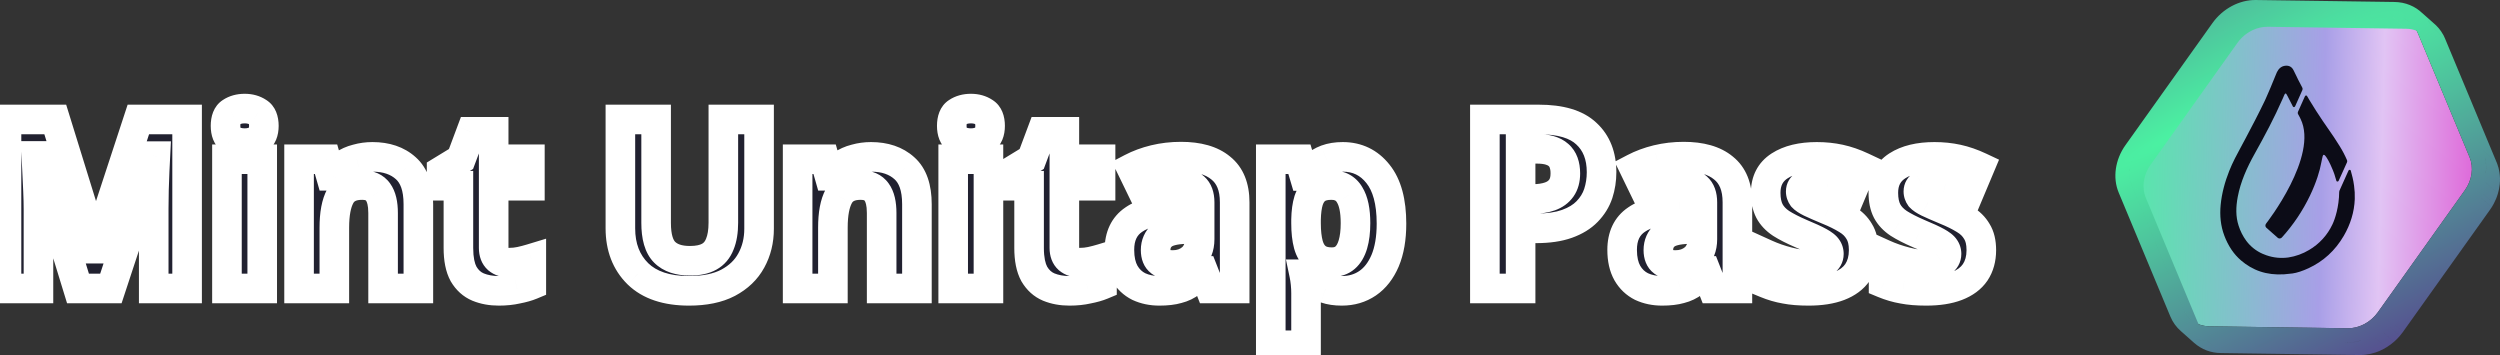 <svg width="338" height="48" viewBox="0 0 338 48" fill="none" xmlns="http://www.w3.org/2000/svg">
  <rect x="0" y="0" width="338" height="48" fill="#333333" stroke="none"/>
  <path d="M10.544 39L5.04 21.08H4.912C4.933 21.507 4.965 22.147 5.008 23C5.051 23.853 5.093 24.771 5.136 25.752C5.179 26.712 5.2 27.587 5.2 28.376V39H0.88V16.152H7.472L12.88 33.624H12.976L18.704 16.152H25.296V39H20.784V28.184C20.784 27.459 20.795 26.627 20.816 25.688C20.859 24.749 20.891 23.864 20.912 23.032C20.955 22.179 20.987 21.539 21.008 21.112H20.88L14.992 39H10.544ZM35.452 21.528V39H30.683V21.528H35.452ZM33.084 14.68C33.788 14.68 34.395 14.851 34.907 15.192C35.419 15.512 35.675 16.12 35.675 17.016C35.675 17.891 35.419 18.499 34.907 18.84C34.395 19.181 33.788 19.352 33.084 19.352C32.358 19.352 31.739 19.181 31.227 18.84C30.737 18.499 30.491 17.891 30.491 17.016C30.491 16.12 30.737 15.512 31.227 15.192C31.739 14.851 32.358 14.68 33.084 14.68ZM50.353 21.208C52.231 21.208 53.735 21.72 54.865 22.744C55.996 23.747 56.562 25.368 56.562 27.608V39H51.794V28.792C51.794 27.533 51.569 26.595 51.121 25.976C50.673 25.336 49.959 25.016 48.977 25.016C47.527 25.016 46.535 25.517 46.002 26.52C45.468 27.501 45.202 28.92 45.202 30.776V39H40.434V21.528H44.081L44.721 23.768H44.977C45.361 23.171 45.831 22.691 46.386 22.328C46.94 21.944 47.559 21.667 48.242 21.496C48.924 21.304 49.628 21.208 50.353 21.208ZM68.825 35.512C69.358 35.512 69.87 35.459 70.361 35.352C70.851 35.245 71.342 35.117 71.833 34.968V38.52C71.321 38.733 70.681 38.915 69.913 39.064C69.166 39.235 68.345 39.32 67.449 39.32C66.403 39.32 65.465 39.149 64.633 38.808C63.822 38.467 63.171 37.88 62.681 37.048C62.211 36.195 61.977 35.021 61.977 33.528V25.112H59.705V23.096L62.329 21.496L63.705 17.816H66.745V21.528H71.641V25.112H66.745V33.528C66.745 34.189 66.937 34.691 67.321 35.032C67.705 35.352 68.206 35.512 68.825 35.512ZM102.628 30.936C102.628 32.515 102.276 33.944 101.572 35.224C100.89 36.483 99.844 37.485 98.436 38.232C97.05 38.957 95.29 39.32 93.156 39.32C90.127 39.32 87.823 38.552 86.244 37.016C84.666 35.459 83.876 33.411 83.876 30.872V16.152H88.708V30.136C88.708 32.013 89.092 33.336 89.86 34.104C90.628 34.872 91.77 35.256 93.284 35.256C94.351 35.256 95.215 35.075 95.876 34.712C96.538 34.349 97.018 33.784 97.316 33.016C97.636 32.248 97.796 31.277 97.796 30.104V16.152H102.628V30.936ZM117.76 21.208C119.637 21.208 121.141 21.72 122.272 22.744C123.402 23.747 123.968 25.368 123.968 27.608V39H119.2V28.792C119.2 27.533 118.976 26.595 118.528 25.976C118.08 25.336 117.365 25.016 116.384 25.016C114.933 25.016 113.941 25.517 113.408 26.52C112.874 27.501 112.608 28.92 112.608 30.776V39H107.84V21.528H111.488L112.128 23.768H112.384C112.768 23.171 113.237 22.691 113.792 22.328C114.346 21.944 114.965 21.667 115.648 21.496C116.33 21.304 117.034 21.208 117.76 21.208ZM133.639 21.528V39H128.871V21.528H133.639ZM131.271 14.68C131.975 14.68 132.583 14.851 133.095 15.192C133.607 15.512 133.863 16.12 133.863 17.016C133.863 17.891 133.607 18.499 133.095 18.84C132.583 19.181 131.975 19.352 131.271 19.352C130.546 19.352 129.927 19.181 129.415 18.84C128.924 18.499 128.679 17.891 128.679 17.016C128.679 16.12 128.924 15.512 129.415 15.192C129.927 14.851 130.546 14.68 131.271 14.68ZM145.981 35.512C146.514 35.512 147.026 35.459 147.517 35.352C148.008 35.245 148.498 35.117 148.989 34.968V38.52C148.477 38.733 147.837 38.915 147.069 39.064C146.322 39.235 145.501 39.32 144.605 39.32C143.56 39.32 142.621 39.149 141.789 38.808C140.978 38.467 140.328 37.88 139.837 37.048C139.368 36.195 139.133 35.021 139.133 33.528V25.112H136.861V23.096L139.485 21.496L140.861 17.816H143.901V21.528H148.797V25.112H143.901V33.528C143.901 34.189 144.093 34.691 144.477 35.032C144.861 35.352 145.362 35.512 145.981 35.512ZM159.664 21.176C162.011 21.176 163.803 21.688 165.04 22.712C166.299 23.715 166.928 25.261 166.928 27.352V39H163.6L162.672 36.632H162.544C162.053 37.251 161.541 37.763 161.008 38.168C160.496 38.573 159.899 38.861 159.216 39.032C158.555 39.224 157.733 39.32 156.752 39.32C155.728 39.32 154.8 39.128 153.968 38.744C153.157 38.339 152.517 37.731 152.048 36.92C151.579 36.088 151.344 35.043 151.344 33.784C151.344 31.928 151.995 30.563 153.296 29.688C154.597 28.792 156.549 28.301 159.152 28.216L162.192 28.12V27.352C162.192 26.435 161.947 25.763 161.456 25.336C160.987 24.909 160.325 24.696 159.472 24.696C158.619 24.696 157.787 24.824 156.976 25.08C156.165 25.315 155.355 25.613 154.544 25.976L152.976 22.744C153.915 22.253 154.949 21.869 156.08 21.592C157.232 21.315 158.427 21.176 159.664 21.176ZM160.336 30.968C158.8 31.011 157.733 31.288 157.136 31.8C156.539 32.312 156.24 32.984 156.24 33.816C156.24 34.541 156.453 35.064 156.88 35.384C157.307 35.683 157.861 35.832 158.544 35.832C159.568 35.832 160.432 35.533 161.136 34.936C161.84 34.317 162.192 33.453 162.192 32.344V30.904L160.336 30.968ZM181.537 21.208C183.499 21.208 185.089 21.976 186.305 23.512C187.521 25.027 188.128 27.267 188.128 30.232C188.128 32.216 187.841 33.891 187.265 35.256C186.689 36.6 185.899 37.613 184.897 38.296C183.894 38.979 182.731 39.32 181.409 39.32C180.577 39.32 179.851 39.213 179.233 39C178.635 38.787 178.123 38.509 177.697 38.168C177.27 37.827 176.897 37.464 176.577 37.08H176.321C176.406 37.485 176.47 37.912 176.513 38.36C176.555 38.787 176.577 39.213 176.577 39.64V46.68H171.809V21.528H175.681L176.353 23.8H176.577C176.897 23.331 177.281 22.904 177.729 22.52C178.177 22.115 178.71 21.795 179.329 21.56C179.969 21.325 180.705 21.208 181.537 21.208ZM180.001 25.016C179.169 25.016 178.507 25.187 178.017 25.528C177.526 25.869 177.163 26.392 176.929 27.096C176.715 27.779 176.598 28.643 176.577 29.688V30.2C176.577 31.331 176.683 32.291 176.897 33.08C177.11 33.848 177.473 34.435 177.985 34.84C178.497 35.245 179.19 35.448 180.065 35.448C180.79 35.448 181.387 35.245 181.857 34.84C182.326 34.435 182.678 33.837 182.913 33.048C183.147 32.259 183.265 31.299 183.265 30.168C183.265 28.461 182.998 27.181 182.465 26.328C181.953 25.453 181.131 25.016 180.001 25.016ZM208.051 16.152C210.995 16.152 213.139 16.792 214.483 18.072C215.848 19.331 216.531 21.069 216.531 23.288C216.531 24.291 216.382 25.251 216.083 26.168C215.784 27.064 215.283 27.875 214.579 28.6C213.896 29.304 212.99 29.859 211.859 30.264C210.728 30.669 209.331 30.872 207.667 30.872H205.587V39H200.755V16.152H208.051ZM207.795 20.12H205.587V26.904H207.187C208.104 26.904 208.894 26.787 209.555 26.552C210.216 26.317 210.728 25.944 211.091 25.432C211.454 24.92 211.635 24.259 211.635 23.448C211.635 22.317 211.326 21.485 210.707 20.952C210.088 20.397 209.118 20.12 207.795 20.12ZM227.633 21.176C229.979 21.176 231.771 21.688 233.009 22.712C234.267 23.715 234.897 25.261 234.897 27.352V39H231.569L230.641 36.632H230.513C230.022 37.251 229.51 37.763 228.977 38.168C228.465 38.573 227.867 38.861 227.185 39.032C226.523 39.224 225.702 39.32 224.721 39.32C223.697 39.32 222.769 39.128 221.937 38.744C221.126 38.339 220.486 37.731 220.017 36.92C219.547 36.088 219.313 35.043 219.313 33.784C219.313 31.928 219.963 30.563 221.265 29.688C222.566 28.792 224.518 28.301 227.121 28.216L230.161 28.12V27.352C230.161 26.435 229.915 25.763 229.425 25.336C228.955 24.909 228.294 24.696 227.441 24.696C226.587 24.696 225.755 24.824 224.945 25.08C224.134 25.315 223.323 25.613 222.513 25.976L220.945 22.744C221.883 22.253 222.918 21.869 224.049 21.592C225.201 21.315 226.395 21.176 227.633 21.176ZM228.305 30.968C226.769 31.011 225.702 31.288 225.105 31.8C224.507 32.312 224.209 32.984 224.209 33.816C224.209 34.541 224.422 35.064 224.849 35.384C225.275 35.683 225.83 35.832 226.513 35.832C227.537 35.832 228.401 35.533 229.105 34.936C229.809 34.317 230.161 33.453 230.161 32.344V30.904L228.305 30.968ZM251.969 33.816C251.969 34.989 251.692 35.992 251.137 36.824C250.583 37.635 249.751 38.253 248.641 38.68C247.532 39.107 246.156 39.32 244.513 39.32C243.297 39.32 242.252 39.235 241.377 39.064C240.503 38.915 239.628 38.659 238.753 38.296V34.36C239.692 34.787 240.705 35.139 241.793 35.416C242.881 35.693 243.841 35.832 244.673 35.832C245.612 35.832 246.273 35.693 246.657 35.416C247.063 35.139 247.265 34.776 247.265 34.328C247.265 34.029 247.18 33.763 247.009 33.528C246.86 33.293 246.519 33.027 245.985 32.728C245.452 32.429 244.62 32.045 243.489 31.576C242.401 31.107 241.505 30.648 240.801 30.2C240.097 29.731 239.575 29.176 239.233 28.536C238.892 27.875 238.721 27.053 238.721 26.072C238.721 24.451 239.351 23.235 240.609 22.424C241.868 21.613 243.543 21.208 245.633 21.208C246.721 21.208 247.756 21.315 248.737 21.528C249.719 21.741 250.732 22.093 251.777 22.584L250.337 26.008C249.761 25.752 249.207 25.528 248.673 25.336C248.14 25.144 247.617 24.995 247.105 24.888C246.615 24.781 246.103 24.728 245.569 24.728C244.865 24.728 244.332 24.824 243.969 25.016C243.628 25.208 243.457 25.496 243.457 25.88C243.457 26.157 243.543 26.413 243.713 26.648C243.905 26.861 244.257 27.096 244.769 27.352C245.303 27.608 246.081 27.949 247.105 28.376C248.108 28.781 248.972 29.208 249.697 29.656C250.423 30.083 250.977 30.627 251.361 31.288C251.767 31.928 251.969 32.771 251.969 33.816ZM267.876 33.816C267.876 34.989 267.598 35.992 267.044 36.824C266.489 37.635 265.657 38.253 264.548 38.68C263.438 39.107 262.062 39.32 260.42 39.32C259.204 39.32 258.158 39.235 257.284 39.064C256.409 38.915 255.534 38.659 254.66 38.296V34.36C255.598 34.787 256.612 35.139 257.7 35.416C258.788 35.693 259.748 35.832 260.58 35.832C261.518 35.832 262.18 35.693 262.564 35.416C262.969 35.139 263.172 34.776 263.172 34.328C263.172 34.029 263.086 33.763 262.916 33.528C262.766 33.293 262.425 33.027 261.892 32.728C261.358 32.429 260.526 32.045 259.396 31.576C258.308 31.107 257.412 30.648 256.708 30.2C256.004 29.731 255.481 29.176 255.14 28.536C254.798 27.875 254.628 27.053 254.628 26.072C254.628 24.451 255.257 23.235 256.516 22.424C257.774 21.613 259.449 21.208 261.54 21.208C262.628 21.208 263.662 21.315 264.644 21.528C265.625 21.741 266.638 22.093 267.684 22.584L266.244 26.008C265.668 25.752 265.113 25.528 264.58 25.336C264.046 25.144 263.524 24.995 263.012 24.888C262.521 24.781 262.009 24.728 261.476 24.728C260.772 24.728 260.238 24.824 259.876 25.016C259.534 25.208 259.364 25.496 259.364 25.88C259.364 26.157 259.449 26.413 259.62 26.648C259.812 26.861 260.164 27.096 260.676 27.352C261.209 27.608 261.988 27.949 263.012 28.376C264.014 28.781 264.878 29.208 265.604 29.656C266.329 30.083 266.884 30.627 267.268 31.288C267.673 31.928 267.876 32.771 267.876 33.816Z" fill="#212130"/>
  <path d="M10.544 39L8.632 39.587L9.066 41H10.544V39ZM5.04 21.08L6.952 20.493L6.518 19.08H5.04V21.08ZM4.912 21.08V19.08H2.809L2.914 21.18L4.912 21.08ZM5.008 23L3.01 23.1V23.1L5.008 23ZM5.136 25.752L3.138 25.839L3.138 25.841L5.136 25.752ZM5.2 39V41H7.2V39H5.2ZM0.88 39H-1.12V41H0.88V39ZM0.88 16.152V14.152H-1.12V16.152H0.88ZM7.472 16.152L9.383 15.561L8.947 14.152H7.472V16.152ZM12.88 33.624L10.969 34.215L11.405 35.624H12.88V33.624ZM12.976 33.624V35.624H14.425L14.877 34.247L12.976 33.624ZM18.704 16.152V14.152H17.255L16.803 15.529L18.704 16.152ZM25.296 16.152H27.296V14.152H25.296V16.152ZM25.296 39V41H27.296V39H25.296ZM20.784 39H18.784V41H20.784V39ZM20.816 25.688L18.818 25.597L18.817 25.62L18.817 25.643L20.816 25.688ZM20.912 23.032L18.915 22.932L18.913 22.956L18.913 22.981L20.912 23.032ZM21.008 21.112L23.006 21.212L23.11 19.112H21.008V21.112ZM20.88 21.112V19.112H19.433L18.98 20.487L20.88 21.112ZM14.992 39V41H16.439L16.892 39.625L14.992 39ZM12.456 38.413L6.952 20.493L3.128 21.667L8.632 39.587L12.456 38.413ZM5.04 19.08H4.912V23.08H5.04V19.08ZM2.914 21.18C2.936 21.607 2.968 22.247 3.01 23.1L7.005 22.9C6.963 22.047 6.931 21.407 6.91 20.98L2.914 21.18ZM3.01 23.1C3.053 23.948 3.095 24.861 3.138 25.839L7.134 25.665C7.091 24.68 7.048 23.758 7.005 22.9L3.01 23.1ZM3.138 25.841C3.18 26.777 3.2 27.622 3.2 28.376H7.2C7.2 27.552 7.178 26.647 7.134 25.663L3.138 25.841ZM3.2 28.376V39H7.2V28.376H3.2ZM5.2 37H0.88V41H5.2V37ZM2.88 39V16.152H-1.12V39H2.88ZM0.88 18.152H7.472V14.152H0.88V18.152ZM5.561 16.743L10.969 34.215L14.791 33.033L9.383 15.561L5.561 16.743ZM12.88 35.624H12.976V31.624H12.88V35.624ZM14.877 34.247L20.605 16.775L16.803 15.529L11.075 33.001L14.877 34.247ZM18.704 18.152H25.296V14.152H18.704V18.152ZM23.296 16.152V39H27.296V16.152H23.296ZM25.296 37H20.784V41H25.296V37ZM22.784 39V28.184H18.784V39H22.784ZM22.784 28.184C22.784 27.477 22.794 26.661 22.816 25.733L18.817 25.643C18.795 26.592 18.784 27.44 18.784 28.184H22.784ZM22.814 25.779C22.857 24.829 22.89 23.93 22.911 23.083L18.913 22.981C18.892 23.798 18.86 24.67 18.818 25.597L22.814 25.779ZM22.91 23.132C22.952 22.279 22.984 21.639 23.006 21.212L19.011 21.012C18.989 21.439 18.957 22.079 18.915 22.932L22.91 23.132ZM21.008 19.112H20.88V23.112H21.008V19.112ZM18.98 20.487L13.092 38.375L16.892 39.625L22.78 21.737L18.98 20.487ZM14.992 37H10.544V41H14.992V37ZM35.452 21.528H37.452V19.528H35.452V21.528ZM35.452 39V41H37.452V39H35.452ZM30.683 39H28.683V41H30.683V39ZM30.683 21.528V19.528H28.683V21.528H30.683ZM34.907 15.192L33.798 16.856L33.823 16.872L33.847 16.888L34.907 15.192ZM34.907 18.84L33.798 17.176V17.176L34.907 18.84ZM31.227 18.84L30.085 20.482L30.102 20.493L30.118 20.504L31.227 18.84ZM31.227 15.192L32.32 16.867L32.328 16.862L32.337 16.856L31.227 15.192ZM33.452 21.528V39H37.452V21.528H33.452ZM35.452 37H30.683V41H35.452V37ZM32.684 39V21.528H28.683V39H32.684ZM30.683 23.528H35.452V19.528H30.683V23.528ZM33.084 16.68C33.451 16.68 33.66 16.764 33.798 16.856L36.017 13.528C35.131 12.937 34.124 12.68 33.084 12.68V16.68ZM33.847 16.888C33.794 16.855 33.744 16.811 33.703 16.761C33.663 16.713 33.645 16.675 33.64 16.664C33.636 16.655 33.646 16.674 33.656 16.734C33.666 16.794 33.675 16.886 33.675 17.016H37.675C37.675 15.79 37.315 14.338 35.968 13.496L33.847 16.888ZM33.675 17.016C33.675 17.139 33.666 17.225 33.657 17.282C33.647 17.338 33.638 17.358 33.64 17.352C33.643 17.344 33.657 17.315 33.689 17.276C33.721 17.236 33.759 17.202 33.798 17.176L36.017 20.504C37.298 19.65 37.675 18.255 37.675 17.016H33.675ZM33.798 17.176C33.66 17.268 33.451 17.352 33.084 17.352V21.352C34.124 21.352 35.131 21.095 36.017 20.504L33.798 17.176ZM33.084 17.352C32.681 17.352 32.465 17.261 32.337 17.176L30.118 20.504C31.014 21.101 32.035 21.352 33.084 21.352V17.352ZM32.37 17.198C32.414 17.229 32.455 17.268 32.486 17.309C32.517 17.348 32.529 17.376 32.53 17.38C32.531 17.381 32.521 17.357 32.511 17.296C32.501 17.234 32.492 17.143 32.492 17.016H28.491C28.491 18.224 28.838 19.614 30.085 20.482L32.37 17.198ZM32.492 17.016C32.492 16.882 32.501 16.785 32.511 16.72C32.522 16.655 32.532 16.631 32.53 16.636C32.527 16.643 32.512 16.68 32.472 16.729C32.432 16.78 32.38 16.828 32.32 16.867L30.135 13.517C28.822 14.373 28.491 15.822 28.491 17.016H32.492ZM32.337 16.856C32.465 16.771 32.681 16.68 33.084 16.68V12.68C32.035 12.68 31.014 12.931 30.118 13.528L32.337 16.856ZM54.865 22.744L53.523 24.226L53.531 24.233L53.538 24.24L54.865 22.744ZM56.562 39V41H58.562V39H56.562ZM51.794 39H49.794V41H51.794V39ZM51.121 25.976L49.483 27.123L49.492 27.136L49.502 27.149L51.121 25.976ZM46.002 26.52L47.759 27.475L47.763 27.467L47.767 27.459L46.002 26.52ZM45.202 39V41H47.202V39H45.202ZM40.434 39H38.434V41H40.434V39ZM40.434 21.528V19.528H38.434V21.528H40.434ZM44.081 21.528L46.005 20.979L45.59 19.528H44.081V21.528ZM44.721 23.768L42.798 24.317L43.213 25.768H44.721V23.768ZM44.977 23.768V25.768H46.069L46.66 24.849L44.977 23.768ZM46.386 22.328L47.48 24.002L47.502 23.988L47.524 23.972L46.386 22.328ZM48.242 21.496L48.727 23.436L48.755 23.429L48.783 23.421L48.242 21.496ZM50.353 23.208C51.854 23.208 52.84 23.608 53.523 24.226L56.208 21.262C54.63 19.832 52.607 19.208 50.353 19.208V23.208ZM53.538 24.24C54.069 24.711 54.562 25.661 54.562 27.608H58.562C58.562 25.075 57.923 22.782 56.193 21.248L53.538 24.24ZM54.562 27.608V39H58.562V27.608H54.562ZM56.562 37H51.794V41H56.562V37ZM53.794 39V28.792H49.794V39H53.794ZM53.794 28.792C53.794 27.361 53.55 25.92 52.741 24.803L49.502 27.149C49.589 27.269 49.794 27.706 49.794 28.792H53.794ZM52.76 24.829C51.842 23.517 50.424 23.016 48.977 23.016V27.016C49.256 27.016 49.388 27.062 49.432 27.081C49.46 27.094 49.467 27.1 49.483 27.123L52.76 24.829ZM48.977 23.016C47.028 23.016 45.216 23.737 44.236 25.581L47.767 27.459C47.853 27.298 48.026 27.016 48.977 27.016V23.016ZM44.244 25.565C43.479 26.973 43.202 28.782 43.202 30.776H47.202C47.202 29.058 47.457 28.03 47.759 27.475L44.244 25.565ZM43.202 30.776V39H47.202V30.776H43.202ZM45.202 37H40.434V41H45.202V37ZM42.434 39V21.528H38.434V39H42.434ZM40.434 23.528H44.081V19.528H40.434V23.528ZM42.158 22.077L42.798 24.317L46.645 23.219L46.005 20.979L42.158 22.077ZM44.721 25.768H44.977V21.768H44.721V25.768ZM46.66 24.849C46.903 24.472 47.177 24.2 47.48 24.002L45.291 20.654C44.484 21.181 43.82 21.87 43.295 22.686L46.66 24.849ZM47.524 23.972C47.872 23.731 48.267 23.551 48.727 23.436L47.756 19.556C46.85 19.782 46.008 20.157 45.247 20.684L47.524 23.972ZM48.783 23.421C49.285 23.28 49.807 23.208 50.353 23.208V19.208C49.449 19.208 48.563 19.328 47.7 19.571L48.783 23.421ZM70.361 35.352L69.936 33.398L70.361 35.352ZM71.833 34.968H73.833V32.269L71.25 33.055L71.833 34.968ZM71.833 38.52L72.602 40.366L73.833 39.853V38.52H71.833ZM69.913 39.064L69.531 37.101L69.499 37.107L69.467 37.114L69.913 39.064ZM64.633 38.808L63.857 40.651L63.865 40.655L63.874 40.658L64.633 38.808ZM62.681 37.048L60.928 38.012L60.943 38.038L60.958 38.064L62.681 37.048ZM61.977 25.112H63.977V23.112H61.977V25.112ZM59.705 25.112H57.705V27.112H59.705V25.112ZM59.705 23.096L58.663 21.388L57.705 21.973V23.096H59.705ZM62.329 21.496L63.37 23.204L63.96 22.844L64.202 22.197L62.329 21.496ZM63.705 17.816V15.816H62.317L61.831 17.116L63.705 17.816ZM66.745 17.816H68.745V15.816H66.745V17.816ZM66.745 21.528H64.745V23.528H66.745V21.528ZM71.641 21.528H73.641V19.528H71.641V21.528ZM71.641 25.112V27.112H73.641V25.112H71.641ZM66.745 25.112V23.112H64.745V25.112H66.745ZM67.321 35.032L65.992 36.527L66.016 36.548L66.04 36.568L67.321 35.032ZM68.825 37.512C69.492 37.512 70.147 37.445 70.786 37.306L69.936 33.398C69.593 33.472 69.224 33.512 68.825 33.512V37.512ZM70.786 37.306C71.33 37.188 71.874 37.046 72.415 36.881L71.25 33.055C70.811 33.188 70.372 33.303 69.936 33.398L70.786 37.306ZM69.833 34.968V38.52H73.833V34.968H69.833ZM71.064 36.674C70.716 36.819 70.216 36.968 69.531 37.101L70.294 41.027C71.146 40.862 71.926 40.648 72.602 40.366L71.064 36.674ZM69.467 37.114C68.889 37.246 68.219 37.32 67.449 37.32V41.32C68.47 41.32 69.443 41.223 70.358 41.014L69.467 37.114ZM67.449 37.32C66.622 37.32 65.947 37.185 65.392 36.958L63.874 40.658C64.982 41.113 66.185 41.32 67.449 41.32V37.32ZM65.409 36.965C65.034 36.807 64.698 36.532 64.403 36.032L60.958 38.064C61.645 39.228 62.611 40.127 63.857 40.651L65.409 36.965ZM64.433 36.084C64.19 35.643 63.977 34.849 63.977 33.528H59.977C59.977 35.194 60.233 36.747 60.928 38.012L64.433 36.084ZM63.977 33.528V25.112H59.977V33.528H63.977ZM61.977 23.112H59.705V27.112H61.977V23.112ZM61.705 25.112V23.096H57.705V25.112H61.705ZM60.746 24.804L63.37 23.204L61.288 19.788L58.663 21.388L60.746 24.804ZM64.202 22.197L65.578 18.517L61.831 17.116L60.455 20.796L64.202 22.197ZM63.705 19.816H66.745V15.816H63.705V19.816ZM64.745 17.816V21.528H68.745V17.816H64.745ZM66.745 23.528H71.641V19.528H66.745V23.528ZM69.641 21.528V25.112H73.641V21.528H69.641ZM71.641 23.112H66.745V27.112H71.641V23.112ZM64.745 25.112V33.528H68.745V25.112H64.745ZM64.745 33.528C64.745 34.586 65.066 35.703 65.992 36.527L68.65 33.537C68.675 33.56 68.699 33.587 68.72 33.617C68.74 33.647 68.751 33.672 68.757 33.685C68.766 33.709 68.745 33.669 68.745 33.528H64.745ZM66.04 36.568C66.863 37.254 67.853 37.512 68.825 37.512V33.512C68.686 33.512 68.616 33.494 68.593 33.487C68.575 33.481 68.585 33.482 68.601 33.496L66.04 36.568ZM101.572 35.224L99.82 34.26L99.814 34.27L101.572 35.224ZM98.436 38.232L99.363 40.004L99.373 39.999L98.436 38.232ZM86.244 37.016L84.84 38.44L84.85 38.45L86.244 37.016ZM83.876 16.152V14.152H81.876V16.152H83.876ZM88.708 16.152H90.708V14.152H88.708V16.152ZM89.86 34.104L88.446 35.518L89.86 34.104ZM95.876 34.712L94.915 32.958L94.915 32.958L95.876 34.712ZM97.316 33.016L95.47 32.247L95.461 32.269L95.452 32.291L97.316 33.016ZM97.796 16.152V14.152H95.796V16.152H97.796ZM102.628 16.152H104.628V14.152H102.628V16.152ZM100.628 30.936C100.628 32.206 100.348 33.299 99.82 34.26L103.325 36.188C104.204 34.589 104.628 32.824 104.628 30.936H100.628ZM99.814 34.27C99.34 35.145 98.6 35.881 97.499 36.465L99.373 39.999C101.088 39.09 102.439 37.821 103.33 36.178L99.814 34.27ZM97.509 36.46C96.493 36.991 95.078 37.32 93.156 37.32V41.32C95.501 41.32 97.606 40.923 99.363 40.004L97.509 36.46ZM93.156 37.32C90.449 37.32 88.722 36.637 87.639 35.583L84.85 38.45C86.923 40.467 89.805 41.32 93.156 41.32V37.32ZM87.649 35.592C86.507 34.466 85.876 32.96 85.876 30.872H81.876C81.876 33.861 82.824 36.451 84.84 38.44L87.649 35.592ZM85.876 30.872V16.152H81.876V30.872H85.876ZM83.876 18.152H88.708V14.152H83.876V18.152ZM86.708 16.152V30.136H90.708V16.152H86.708ZM86.708 30.136C86.708 32.184 87.109 34.181 88.446 35.518L91.275 32.69C91.076 32.491 90.708 31.842 90.708 30.136H86.708ZM88.446 35.518C89.717 36.789 91.452 37.256 93.284 37.256V33.256C92.087 33.256 91.54 32.955 91.275 32.69L88.446 35.518ZM93.284 37.256C94.556 37.256 95.785 37.043 96.838 36.466L94.915 32.958C94.645 33.106 94.146 33.256 93.284 33.256V37.256ZM96.838 36.466C97.951 35.855 98.728 34.904 99.18 33.741L95.452 32.291C95.307 32.664 95.124 32.843 94.915 32.958L96.838 36.466ZM99.162 33.785C99.617 32.695 99.796 31.441 99.796 30.104H95.796C95.796 31.114 95.656 31.801 95.47 32.247L99.162 33.785ZM99.796 30.104V16.152H95.796V30.104H99.796ZM97.796 18.152H102.628V14.152H97.796V18.152ZM100.628 16.152V30.936H104.628V16.152H100.628ZM122.272 22.744L120.929 24.226L120.937 24.233L120.945 24.24L122.272 22.744ZM123.968 39V41H125.968V39H123.968ZM119.2 39H117.2V41H119.2V39ZM118.528 25.976L116.889 27.123L116.898 27.136L116.908 27.149L118.528 25.976ZM113.408 26.52L115.165 27.475L115.169 27.467L115.173 27.459L113.408 26.52ZM112.608 39V41H114.608V39H112.608ZM107.84 39H105.84V41H107.84V39ZM107.84 21.528V19.528H105.84V21.528H107.84ZM111.488 21.528L113.411 20.979L112.996 19.528H111.488V21.528ZM112.128 23.768L110.205 24.317L110.619 25.768H112.128V23.768ZM112.384 23.768V25.768H113.476L114.066 24.849L112.384 23.768ZM113.792 22.328L114.886 24.002L114.908 23.988L114.93 23.972L113.792 22.328ZM115.648 21.496L116.133 23.436L116.161 23.429L116.189 23.421L115.648 21.496ZM117.76 23.208C119.261 23.208 120.246 23.608 120.929 24.226L123.614 21.262C122.036 19.832 120.014 19.208 117.76 19.208V23.208ZM120.945 24.24C121.475 24.711 121.968 25.661 121.968 27.608H125.968C125.968 25.075 125.329 22.782 123.599 21.248L120.945 24.24ZM121.968 27.608V39H125.968V27.608H121.968ZM123.968 37H119.2V41H123.968V37ZM121.2 39V28.792H117.2V39H121.2ZM121.2 28.792C121.2 27.361 120.957 25.92 120.148 24.803L116.908 27.149C116.995 27.269 117.2 27.706 117.2 28.792H121.2ZM120.166 24.829C119.248 23.517 117.83 23.016 116.384 23.016V27.016C116.662 27.016 116.795 27.062 116.838 27.081C116.867 27.094 116.873 27.1 116.889 27.123L120.166 24.829ZM116.384 23.016C114.434 23.016 112.623 23.737 111.642 25.581L115.173 27.459C115.259 27.298 115.432 27.016 116.384 27.016V23.016ZM111.65 25.565C110.885 26.973 110.608 28.782 110.608 30.776H114.608C114.608 29.058 114.864 28.03 115.165 27.475L111.65 25.565ZM110.608 30.776V39H114.608V30.776H110.608ZM112.608 37H107.84V41H112.608V37ZM109.84 39V21.528H105.84V39H109.84ZM107.84 23.528H111.488V19.528H107.84V23.528ZM109.565 22.077L110.205 24.317L114.051 23.219L113.411 20.979L109.565 22.077ZM112.128 25.768H112.384V21.768H112.128V25.768ZM114.066 24.849C114.309 24.472 114.584 24.2 114.886 24.002L112.697 20.654C111.891 21.181 111.226 21.87 110.701 22.686L114.066 24.849ZM114.93 23.972C115.278 23.731 115.674 23.551 116.133 23.436L115.163 19.556C114.256 19.782 113.415 20.157 112.653 20.684L114.93 23.972ZM116.189 23.421C116.692 23.28 117.213 23.208 117.76 23.208V19.208C116.856 19.208 115.969 19.328 115.106 19.571L116.189 23.421ZM133.639 21.528H135.639V19.528H133.639V21.528ZM133.639 39V41H135.639V39H133.639ZM128.871 39H126.871V41H128.871V39ZM128.871 21.528V19.528H126.871V21.528H128.871ZM133.095 15.192L131.986 16.856L132.01 16.872L132.035 16.888L133.095 15.192ZM133.095 18.84L131.986 17.176V17.176L133.095 18.84ZM129.415 18.84L128.273 20.482L128.289 20.493L128.306 20.504L129.415 18.84ZM129.415 15.192L130.508 16.867L130.516 16.862L130.524 16.856L129.415 15.192ZM131.639 21.528V39H135.639V21.528H131.639ZM133.639 37H128.871V41H133.639V37ZM130.871 39V21.528H126.871V39H130.871ZM128.871 23.528H133.639V19.528H128.871V23.528ZM131.271 16.68C131.639 16.68 131.848 16.764 131.986 16.856L134.204 13.528C133.318 12.937 132.311 12.68 131.271 12.68V16.68ZM132.035 16.888C131.982 16.855 131.931 16.811 131.89 16.761C131.85 16.713 131.832 16.675 131.828 16.664C131.824 16.655 131.833 16.674 131.843 16.734C131.854 16.794 131.863 16.886 131.863 17.016H135.863C135.863 15.79 135.502 14.338 134.155 13.496L132.035 16.888ZM131.863 17.016C131.863 17.139 131.854 17.225 131.844 17.282C131.834 17.338 131.825 17.358 131.828 17.352C131.831 17.344 131.845 17.315 131.876 17.276C131.908 17.236 131.947 17.202 131.986 17.176L134.204 20.504C135.486 19.65 135.863 18.255 135.863 17.016H131.863ZM131.986 17.176C131.848 17.268 131.639 17.352 131.271 17.352V21.352C132.311 21.352 133.318 21.095 134.204 20.504L131.986 17.176ZM131.271 17.352C130.868 17.352 130.653 17.261 130.524 17.176L128.306 20.504C129.201 21.101 130.223 21.352 131.271 21.352V17.352ZM130.557 17.198C130.602 17.229 130.642 17.268 130.674 17.309C130.704 17.348 130.716 17.376 130.718 17.38C130.718 17.381 130.708 17.357 130.698 17.296C130.688 17.234 130.679 17.143 130.679 17.016H126.679C126.679 18.224 127.026 19.614 128.273 20.482L130.557 17.198ZM130.679 17.016C130.679 16.882 130.688 16.785 130.699 16.72C130.709 16.655 130.72 16.631 130.718 16.636C130.715 16.643 130.699 16.68 130.66 16.729C130.62 16.78 130.567 16.828 130.508 16.867L128.322 13.517C127.009 14.373 126.679 15.822 126.679 17.016H130.679ZM130.524 16.856C130.653 16.771 130.868 16.68 131.271 16.68V12.68C130.223 12.68 129.201 12.931 128.306 13.528L130.524 16.856ZM147.517 35.352L147.092 33.398L147.517 35.352ZM148.989 34.968H150.989V32.269L148.407 33.055L148.989 34.968ZM148.989 38.52L149.758 40.366L150.989 39.853V38.52H148.989ZM147.069 39.064L146.687 37.101L146.655 37.107L146.623 37.114L147.069 39.064ZM141.789 38.808L141.013 40.651L141.021 40.655L141.03 40.658L141.789 38.808ZM139.837 37.048L138.085 38.012L138.099 38.038L138.114 38.064L139.837 37.048ZM139.133 25.112H141.133V23.112H139.133V25.112ZM136.861 25.112H134.861V27.112H136.861V25.112ZM136.861 23.096L135.82 21.388L134.861 21.973V23.096H136.861ZM139.485 21.496L140.526 23.204L141.116 22.844L141.358 22.197L139.485 21.496ZM140.861 17.816V15.816H139.474L138.988 17.116L140.861 17.816ZM143.901 17.816H145.901V15.816H143.901V17.816ZM143.901 21.528H141.901V23.528H143.901V21.528ZM148.797 21.528H150.797V19.528H148.797V21.528ZM148.797 25.112V27.112H150.797V25.112H148.797ZM143.901 25.112V23.112H141.901V25.112H143.901ZM144.477 35.032L143.148 36.527L143.172 36.548L143.197 36.568L144.477 35.032ZM145.981 37.512C146.648 37.512 147.303 37.445 147.942 37.306L147.092 33.398C146.749 33.472 146.38 33.512 145.981 33.512V37.512ZM147.942 37.306C148.487 37.188 149.03 37.046 149.571 36.881L148.407 33.055C147.967 33.188 147.529 33.303 147.092 33.398L147.942 37.306ZM146.989 34.968V38.52H150.989V34.968H146.989ZM148.22 36.674C147.872 36.819 147.372 36.968 146.687 37.101L147.451 41.027C148.302 40.862 149.082 40.648 149.758 40.366L148.22 36.674ZM146.623 37.114C146.045 37.246 145.376 37.32 144.605 37.32V41.32C145.626 41.32 146.6 41.223 147.515 41.014L146.623 37.114ZM144.605 37.32C143.778 37.32 143.103 37.185 142.548 36.958L141.03 40.658C142.139 41.113 143.341 41.32 144.605 41.32V37.32ZM142.565 36.965C142.19 36.807 141.855 36.532 141.56 36.032L138.114 38.064C138.801 39.228 139.767 40.127 141.013 40.651L142.565 36.965ZM141.589 36.084C141.347 35.643 141.133 34.849 141.133 33.528H137.133C137.133 35.194 137.389 36.747 138.085 38.012L141.589 36.084ZM141.133 33.528V25.112H137.133V33.528H141.133ZM139.133 23.112H136.861V27.112H139.133V23.112ZM138.861 25.112V23.096H134.861V25.112H138.861ZM137.902 24.804L140.526 23.204L138.444 19.788L135.82 21.388L137.902 24.804ZM141.358 22.197L142.734 18.517L138.988 17.116L137.612 20.796L141.358 22.197ZM140.861 19.816H143.901V15.816H140.861V19.816ZM141.901 17.816V21.528H145.901V17.816H141.901ZM143.901 23.528H148.797V19.528H143.901V23.528ZM146.797 21.528V25.112H150.797V21.528H146.797ZM148.797 23.112H143.901V27.112H148.797V23.112ZM141.901 25.112V33.528H145.901V25.112H141.901ZM141.901 33.528C141.901 34.586 142.222 35.703 143.148 36.527L145.806 33.537C145.831 33.56 145.855 33.587 145.876 33.617C145.897 33.647 145.908 33.672 145.913 33.685C145.922 33.709 145.901 33.669 145.901 33.528H141.901ZM143.197 36.568C144.019 37.254 145.009 37.512 145.981 37.512V33.512C145.843 33.512 145.772 33.494 145.749 33.487C145.731 33.481 145.741 33.482 145.757 33.496L143.197 36.568ZM165.04 22.712L163.765 24.253L163.779 24.265L163.794 24.276L165.04 22.712ZM166.928 39V41H168.928V39H166.928ZM163.6 39L161.738 39.73L162.236 41H163.6V39ZM162.672 36.632L164.534 35.902L164.036 34.632H162.672V36.632ZM162.544 36.632V34.632H161.578L160.977 35.389L162.544 36.632ZM161.008 38.168L159.798 36.576L159.782 36.588L159.767 36.6L161.008 38.168ZM159.216 39.032L158.731 37.092L158.694 37.101L158.658 37.111L159.216 39.032ZM153.968 38.744L153.074 40.533L153.102 40.547L153.13 40.56L153.968 38.744ZM152.048 36.92L150.306 37.903L150.312 37.912L150.317 37.922L152.048 36.92ZM153.296 29.688L154.412 31.348L154.421 31.342L154.43 31.335L153.296 29.688ZM159.152 28.216L159.089 26.217L159.086 26.217L159.152 28.216ZM162.192 28.12L162.255 30.119L164.192 30.058V28.12H162.192ZM161.456 25.336L160.111 26.816L160.127 26.831L160.144 26.845L161.456 25.336ZM156.976 25.08L157.532 27.001L157.555 26.994L157.578 26.987L156.976 25.08ZM154.544 25.976L152.745 26.849L153.591 28.593L155.361 27.802L154.544 25.976ZM152.976 22.744L152.049 20.971L150.329 21.871L151.177 23.617L152.976 22.744ZM156.08 21.592L155.612 19.648L155.604 19.65L156.08 21.592ZM160.336 30.968L160.392 32.967L160.405 32.967L160.336 30.968ZM157.136 31.8L155.834 30.282L157.136 31.8ZM156.88 35.384L155.68 36.984L155.706 37.004L155.733 37.023L156.88 35.384ZM161.136 34.936L162.43 36.461L162.443 36.45L162.456 36.438L161.136 34.936ZM162.192 30.904H164.192V28.834L162.123 28.905L162.192 30.904ZM159.664 23.176C161.754 23.176 163.019 23.636 163.765 24.253L166.315 21.171C164.586 19.74 162.268 19.176 159.664 19.176V23.176ZM163.794 24.276C164.441 24.792 164.928 25.673 164.928 27.352H168.928C168.928 24.85 168.157 22.638 166.286 21.148L163.794 24.276ZM164.928 27.352V39H168.928V27.352H164.928ZM166.928 37H163.6V41H166.928V37ZM165.462 38.27L164.534 35.902L160.81 37.362L161.738 39.73L165.462 38.27ZM162.672 34.632H162.544V38.632H162.672V34.632ZM160.977 35.389C160.572 35.9 160.177 36.288 159.798 36.576L162.218 39.76C162.906 39.238 163.534 38.602 164.111 37.875L160.977 35.389ZM159.767 36.6C159.494 36.816 159.16 36.984 158.731 37.092L159.701 40.972C160.638 40.738 161.498 40.331 162.249 39.736L159.767 36.6ZM158.658 37.111C158.237 37.234 157.618 37.32 156.752 37.32V41.32C157.849 41.32 158.872 41.214 159.774 40.953L158.658 37.111ZM156.752 37.32C155.983 37.32 155.346 37.177 154.806 36.928L153.13 40.56C154.254 41.079 155.473 41.32 156.752 41.32V37.32ZM154.862 36.955C154.414 36.731 154.059 36.402 153.779 35.918L150.317 37.922C150.975 39.059 151.901 39.947 153.074 40.533L154.862 36.955ZM153.79 35.937C153.535 35.486 153.344 34.804 153.344 33.784H149.344C149.344 35.281 149.622 36.69 150.306 37.903L153.79 35.937ZM153.344 33.784C153.344 32.453 153.771 31.779 154.412 31.348L152.18 28.028C150.219 29.347 149.344 31.403 149.344 33.784H153.344ZM154.43 31.335C155.273 30.755 156.774 30.295 159.218 30.215L159.086 26.217C156.324 26.308 153.922 26.829 152.162 28.041L154.43 31.335ZM159.215 30.215L162.255 30.119L162.129 26.121L159.089 26.217L159.215 30.215ZM164.192 28.12V27.352H160.192V28.12H164.192ZM164.192 27.352C164.192 26.102 163.852 24.77 162.768 23.827L160.144 26.845C160.109 26.815 160.111 26.795 160.129 26.846C160.153 26.91 160.192 27.064 160.192 27.352H164.192ZM162.801 23.856C161.852 22.994 160.648 22.696 159.472 22.696V26.696C159.736 26.696 159.901 26.729 159.994 26.759C160.08 26.787 160.106 26.812 160.111 26.816L162.801 23.856ZM159.472 22.696C158.415 22.696 157.38 22.855 156.374 23.173L157.578 26.987C158.193 26.793 158.822 26.696 159.472 26.696V22.696ZM156.42 23.159C155.516 23.421 154.618 23.752 153.727 24.15L155.361 27.802C156.091 27.475 156.815 27.209 157.532 27.001L156.42 23.159ZM156.343 25.103L154.775 21.871L151.177 23.617L152.745 26.849L156.343 25.103ZM153.903 24.517C154.685 24.107 155.567 23.777 156.556 23.534L155.604 19.65C154.332 19.962 153.144 20.399 152.049 20.971L153.903 24.517ZM156.548 23.536C157.54 23.298 158.577 23.176 159.664 23.176V19.176C158.276 19.176 156.924 19.332 155.612 19.648L156.548 23.536ZM160.28 28.969C158.659 29.014 156.984 29.296 155.834 30.282L158.438 33.319C158.432 33.323 158.538 33.235 158.887 33.144C159.23 33.055 159.72 32.986 160.392 32.967L160.28 28.969ZM155.834 30.282C154.766 31.198 154.24 32.438 154.24 33.816H158.24C158.24 33.53 158.312 33.426 158.438 33.319L155.834 30.282ZM154.24 33.816C154.24 34.927 154.582 36.161 155.68 36.984L158.08 33.784C158.12 33.814 158.16 33.853 158.193 33.896C158.225 33.939 158.243 33.976 158.252 33.996C158.267 34.032 158.24 33.99 158.24 33.816H154.24ZM155.733 37.023C156.586 37.62 157.577 37.832 158.544 37.832V33.832C158.145 33.832 158.027 33.745 158.027 33.745L155.733 37.023ZM158.544 37.832C159.987 37.832 161.324 37.399 162.43 36.461L159.842 33.411C159.54 33.668 159.149 33.832 158.544 33.832V37.832ZM162.456 36.438C163.672 35.37 164.192 33.913 164.192 32.344H160.192C160.192 32.994 160.008 33.265 159.816 33.434L162.456 36.438ZM164.192 32.344V30.904H160.192V32.344H164.192ZM162.123 28.905L160.267 28.969L160.405 32.967L162.261 32.903L162.123 28.905ZM186.305 23.512L184.736 24.753L184.745 24.764L186.305 23.512ZM187.264 35.256L189.103 36.044L189.107 36.033L187.264 35.256ZM184.896 38.296L183.771 36.643L184.896 38.296ZM179.232 39L178.56 40.883L178.57 40.887L178.581 40.891L179.232 39ZM177.697 38.168L178.946 36.606L177.697 38.168ZM176.577 37.08L178.113 35.8L177.513 35.08H176.577V37.08ZM176.32 37.08V35.08H173.856L174.363 37.492L176.32 37.08ZM176.512 38.36L174.521 38.55L174.522 38.559L176.512 38.36ZM176.577 46.68V48.68H178.577V46.68H176.577ZM171.809 46.68H169.809V48.68H171.809V46.68ZM171.809 21.528V19.528H169.809V21.528H171.809ZM175.68 21.528L177.598 20.961L177.175 19.528H175.68V21.528ZM176.352 23.8L174.435 24.367L174.858 25.8H176.352V23.8ZM176.577 23.8V25.8H177.633L178.229 24.927L176.577 23.8ZM177.729 22.52L179.03 24.038L179.05 24.021L179.07 24.003L177.729 22.52ZM179.329 21.56L178.64 19.682L178.63 19.686L178.619 19.69L179.329 21.56ZM178.016 25.528L176.874 23.886L178.016 25.528ZM176.928 27.096L175.031 26.463L175.025 26.481L175.02 26.5L176.928 27.096ZM176.577 29.688L174.577 29.647L174.577 29.668V29.688H176.577ZM176.896 33.08L174.966 33.602L174.969 33.615L176.896 33.08ZM177.984 34.84L179.226 33.272L177.984 34.84ZM181.857 34.84L180.549 33.326L181.857 34.84ZM182.913 33.048L180.995 32.478L182.913 33.048ZM182.465 26.328L180.738 27.338L180.753 27.363L180.769 27.388L182.465 26.328ZM181.536 23.208C182.889 23.208 183.901 23.698 184.736 24.753L187.873 22.271C186.276 20.254 184.109 19.208 181.536 19.208V23.208ZM184.745 24.764C185.56 25.779 186.128 27.494 186.128 30.232H190.128C190.128 27.04 189.481 24.274 187.864 22.26L184.745 24.764ZM186.128 30.232C186.128 32.034 185.865 33.427 185.422 34.479L189.107 36.033C189.816 34.354 190.128 32.398 190.128 30.232H186.128ZM185.426 34.468C184.969 35.534 184.399 36.215 183.771 36.643L186.022 39.949C187.399 39.011 188.408 37.666 189.103 36.044L185.426 34.468ZM183.771 36.643C183.13 37.079 182.368 37.32 181.409 37.32V41.32C183.095 41.32 184.657 40.878 186.022 39.949L183.771 36.643ZM181.409 37.32C180.741 37.32 180.245 37.234 179.884 37.109L178.581 40.891C179.457 41.193 180.412 41.32 181.409 41.32V37.32ZM179.905 37.117C179.484 36.966 179.174 36.789 178.946 36.606L176.447 39.73C177.072 40.23 177.787 40.607 178.56 40.883L179.905 37.117ZM178.946 36.606C178.615 36.341 178.339 36.071 178.113 35.8L175.04 38.36C175.454 38.857 175.925 39.312 176.447 39.73L178.946 36.606ZM176.577 35.08H176.32V39.08H176.577V35.08ZM174.363 37.492C174.432 37.818 174.485 38.17 174.522 38.55L178.503 38.17C178.454 37.654 178.38 37.153 178.278 36.668L174.363 37.492ZM174.522 38.559C174.559 38.92 174.577 39.28 174.577 39.64H178.577C178.577 39.147 178.552 38.654 178.503 38.161L174.522 38.559ZM174.577 39.64V46.68H178.577V39.64H174.577ZM176.577 44.68H171.809V48.68H176.577V44.68ZM173.809 46.68V21.528H169.809V46.68H173.809ZM171.809 23.528H175.68V19.528H171.809V23.528ZM173.763 22.095L174.435 24.367L178.27 23.233L177.598 20.961L173.763 22.095ZM176.352 25.8H176.577V21.8H176.352V25.8ZM178.229 24.927C178.446 24.608 178.711 24.312 179.03 24.038L176.427 21.002C175.85 21.496 175.347 22.053 174.924 22.673L178.229 24.927ZM179.07 24.003C179.317 23.78 179.63 23.585 180.038 23.43L178.619 19.69C177.79 20.005 177.036 20.449 176.387 21.037L179.07 24.003ZM180.017 23.438C180.394 23.3 180.889 23.208 181.536 23.208V19.208C180.52 19.208 179.543 19.351 178.64 19.682L180.017 23.438ZM180.001 23.016C178.915 23.016 177.808 23.236 176.874 23.886L179.159 27.17C179.206 27.137 179.422 27.016 180.001 27.016V23.016ZM176.874 23.886C175.952 24.528 175.369 25.451 175.031 26.463L178.826 27.729C178.958 27.333 179.1 27.211 179.159 27.17L176.874 23.886ZM175.02 26.5C174.731 27.424 174.6 28.492 174.577 29.647L178.576 29.729C178.595 28.794 178.7 28.133 178.837 27.692L175.02 26.5ZM174.577 29.688V30.2H178.577V29.688H174.577ZM174.577 30.2C174.577 31.445 174.693 32.591 174.966 33.602L178.827 32.558C178.674 31.99 178.577 31.216 178.577 30.2H174.577ZM174.969 33.615C175.271 34.7 175.831 35.686 176.743 36.408L179.226 33.272C179.114 33.183 178.949 32.996 178.824 32.545L174.969 33.615ZM176.743 36.408C177.712 37.175 178.892 37.448 180.064 37.448V33.448C179.488 33.448 179.281 33.316 179.226 33.272L176.743 36.408ZM180.064 37.448C181.184 37.448 182.271 37.125 183.164 36.354L180.549 33.326C180.503 33.366 180.396 33.448 180.064 33.448V37.448ZM183.164 36.354C184.003 35.629 184.521 34.656 184.83 33.618L180.995 32.478C180.835 33.018 180.649 33.24 180.549 33.326L183.164 36.354ZM184.83 33.618C185.135 32.589 185.264 31.425 185.264 30.168H181.264C181.264 31.172 181.159 31.928 180.995 32.478L184.83 33.618ZM185.264 30.168C185.264 28.318 184.987 26.59 184.16 25.268L180.769 27.388C181.009 27.772 181.264 28.605 181.264 30.168H185.264ZM184.191 25.318C183.272 23.749 181.743 23.016 180.001 23.016V27.016C180.52 27.016 180.633 27.157 180.738 27.338L184.191 25.318ZM214.483 18.072L213.104 19.52L213.115 19.532L213.127 19.543L214.483 18.072ZM216.083 26.168L217.98 26.8L217.985 26.787L216.083 26.168ZM214.579 28.6L213.144 27.207L213.143 27.208L214.579 28.6ZM211.859 30.264L212.534 32.147L211.859 30.264ZM205.587 30.872V28.872H203.587V30.872H205.587ZM205.587 39V41H207.587V39H205.587ZM200.755 39H198.755V41H200.755V39ZM200.755 16.152V14.152H198.755V16.152H200.755ZM205.587 20.12V18.12H203.587V20.12H205.587ZM205.587 26.904H203.587V28.904H205.587V26.904ZM209.555 26.552L208.886 24.667V24.667L209.555 26.552ZM211.091 25.432L209.459 24.276L211.091 25.432ZM210.707 20.952L209.372 22.441L209.386 22.454L209.401 22.467L210.707 20.952ZM208.051 18.152C210.77 18.152 212.298 18.753 213.104 19.52L215.862 16.624C213.98 14.831 211.22 14.152 208.051 14.152V18.152ZM213.127 19.543C214.002 20.349 214.531 21.51 214.531 23.288H218.531C218.531 20.629 217.694 18.312 215.839 16.602L213.127 19.543ZM214.531 23.288C214.531 24.089 214.412 24.839 214.181 25.549L217.985 26.787C218.351 25.662 218.531 24.493 218.531 23.288H214.531ZM214.186 25.535C213.989 26.127 213.654 26.682 213.144 27.207L216.014 29.993C216.912 29.067 217.58 28.001 217.98 26.8L214.186 25.535ZM213.143 27.208C212.716 27.648 212.091 28.056 211.184 28.381L212.534 32.147C213.889 31.661 215.077 30.96 216.015 29.992L213.143 27.208ZM211.184 28.381C210.336 28.686 209.183 28.872 207.667 28.872V32.872C209.479 32.872 211.121 32.653 212.534 32.147L211.184 28.381ZM207.667 28.872H205.587V32.872H207.667V28.872ZM203.587 30.872V39H207.587V30.872H203.587ZM205.587 37H200.755V41H205.587V37ZM202.755 39V16.152H198.755V39H202.755ZM200.755 18.152H208.051V14.152H200.755V18.152ZM207.795 18.12H205.587V22.12H207.795V18.12ZM203.587 20.12V26.904H207.587V20.12H203.587ZM205.587 28.904H207.187V24.904H205.587V28.904ZM207.187 28.904C208.266 28.904 209.293 28.767 210.224 28.437L208.886 24.667C208.494 24.806 207.943 24.904 207.187 24.904V28.904ZM210.224 28.437C211.226 28.081 212.094 27.476 212.723 26.588L209.459 24.276C209.362 24.412 209.207 24.553 208.886 24.667L210.224 28.437ZM212.723 26.588C213.386 25.651 213.635 24.552 213.635 23.448H209.635C209.635 23.965 209.521 24.189 209.459 24.276L212.723 26.588ZM213.635 23.448C213.635 21.969 213.223 20.48 212.013 19.437L209.401 22.467C209.429 22.491 209.635 22.666 209.635 23.448H213.635ZM212.042 19.463C210.893 18.432 209.334 18.12 207.795 18.12V22.12C208.902 22.12 209.284 22.362 209.372 22.441L212.042 19.463ZM233.009 22.712L231.734 24.253L231.748 24.265L231.763 24.276L233.009 22.712ZM234.897 39V41H236.897V39H234.897ZM231.569 39L229.707 39.73L230.204 41H231.569V39ZM230.641 36.632L232.503 35.902L232.005 34.632H230.641V36.632ZM230.513 36.632V34.632H229.546L228.946 35.389L230.513 36.632ZM228.977 38.168L227.767 36.576L227.751 36.588L227.735 36.6L228.977 38.168ZM227.185 39.032L226.7 37.092L226.663 37.101L226.627 37.111L227.185 39.032ZM221.937 38.744L221.042 40.533L221.07 40.547L221.099 40.56L221.937 38.744ZM220.017 36.92L218.275 37.903L218.28 37.912L218.286 37.922L220.017 36.92ZM221.265 29.688L222.38 31.348L222.39 31.342L222.399 31.335L221.265 29.688ZM227.121 28.216L227.058 26.217L227.055 26.217L227.121 28.216ZM230.161 28.12L230.224 30.119L232.161 30.058V28.12H230.161ZM229.425 25.336L228.079 26.816L228.096 26.831L228.112 26.845L229.425 25.336ZM224.945 25.08L225.501 27.001L225.524 26.994L225.547 26.987L224.945 25.08ZM222.513 25.976L220.713 26.849L221.56 28.593L223.329 27.802L222.513 25.976ZM220.945 22.744L220.018 20.971L218.298 21.871L219.145 23.617L220.945 22.744ZM224.049 21.592L223.581 19.648L223.572 19.65L224.049 21.592ZM228.305 30.968L228.36 32.967L228.374 32.967L228.305 30.968ZM225.105 31.8L223.803 30.282L225.105 31.8ZM224.849 35.384L223.649 36.984L223.675 37.004L223.702 37.023L224.849 35.384ZM229.105 34.936L230.399 36.461L230.412 36.45L230.425 36.438L229.105 34.936ZM230.161 30.904H232.161V28.834L230.092 28.905L230.161 30.904ZM227.633 23.176C229.723 23.176 230.988 23.636 231.734 24.253L234.284 21.171C232.555 19.74 230.236 19.176 227.633 19.176V23.176ZM231.763 24.276C232.409 24.792 232.897 25.673 232.897 27.352H236.897C236.897 24.85 236.125 22.638 234.255 21.148L231.763 24.276ZM232.897 27.352V39H236.897V27.352H232.897ZM234.897 37H231.569V41H234.897V37ZM233.431 38.27L232.503 35.902L228.779 37.362L229.707 39.73L233.431 38.27ZM230.641 34.632H230.513V38.632H230.641V34.632ZM228.946 35.389C228.541 35.9 228.146 36.288 227.767 36.576L230.187 39.76C230.875 39.238 231.503 38.602 232.08 37.875L228.946 35.389ZM227.735 36.6C227.463 36.816 227.128 36.984 226.7 37.092L227.67 40.972C228.606 40.738 229.466 40.331 230.218 39.736L227.735 36.6ZM226.627 37.111C226.206 37.234 225.586 37.32 224.721 37.32V41.32C225.818 41.32 226.841 41.214 227.742 40.953L226.627 37.111ZM224.721 37.32C223.952 37.32 223.315 37.177 222.775 36.928L221.099 40.56C222.223 41.079 223.442 41.32 224.721 41.32V37.32ZM222.831 36.955C222.382 36.731 222.028 36.402 221.748 35.918L218.286 37.922C218.944 39.059 219.87 39.947 221.042 40.533L222.831 36.955ZM221.759 35.937C221.504 35.486 221.313 34.804 221.313 33.784H217.313C217.313 35.281 217.591 36.69 218.275 37.903L221.759 35.937ZM221.313 33.784C221.313 32.453 221.739 31.779 222.38 31.348L220.149 28.028C218.187 29.347 217.313 31.403 217.313 33.784H221.313ZM222.399 31.335C223.241 30.755 224.743 30.295 227.186 30.215L227.055 26.217C224.293 26.308 221.891 26.829 220.131 28.041L222.399 31.335ZM227.184 30.215L230.224 30.119L230.098 26.121L227.058 26.217L227.184 30.215ZM232.161 28.12V27.352H228.161V28.12H232.161ZM232.161 27.352C232.161 26.102 231.821 24.77 230.737 23.827L228.112 26.845C228.077 26.815 228.08 26.795 228.098 26.846C228.121 26.91 228.161 27.064 228.161 27.352H232.161ZM230.77 23.856C229.821 22.994 228.617 22.696 227.441 22.696V26.696C227.705 26.696 227.87 26.729 227.963 26.759C228.048 26.787 228.075 26.812 228.079 26.816L230.77 23.856ZM227.441 22.696C226.384 22.696 225.349 22.855 224.342 23.173L225.547 26.987C226.162 26.793 226.791 26.696 227.441 26.696V22.696ZM224.389 23.159C223.484 23.421 222.587 23.752 221.696 24.15L223.329 27.802C224.06 27.475 224.784 27.209 225.501 27.001L224.389 23.159ZM224.312 25.103L222.744 21.871L219.145 23.617L220.713 26.849L224.312 25.103ZM221.871 24.517C222.654 24.107 223.536 23.777 224.525 23.534L223.572 19.65C222.301 19.962 221.113 20.399 220.018 20.971L221.871 24.517ZM224.517 23.536C225.509 23.298 226.546 23.176 227.633 23.176V19.176C226.245 19.176 224.893 19.332 223.581 19.648L224.517 23.536ZM228.249 28.969C226.628 29.014 224.953 29.296 223.803 30.282L226.406 33.319C226.401 33.323 226.506 33.235 226.856 33.144C227.198 33.055 227.689 32.986 228.36 32.967L228.249 28.969ZM223.803 30.282C222.734 31.198 222.209 32.438 222.209 33.816H226.209C226.209 33.53 226.281 33.426 226.406 33.319L223.803 30.282ZM222.209 33.816C222.209 34.927 222.551 36.161 223.649 36.984L226.049 33.784C226.089 33.814 226.128 33.853 226.161 33.896C226.194 33.939 226.212 33.976 226.22 33.996C226.235 34.032 226.209 33.99 226.209 33.816H222.209ZM223.702 37.023C224.555 37.62 225.546 37.832 226.513 37.832V33.832C226.114 33.832 225.996 33.745 225.996 33.745L223.702 37.023ZM226.513 37.832C227.955 37.832 229.293 37.399 230.399 36.461L227.811 33.411C227.508 33.668 227.118 33.832 226.513 33.832V37.832ZM230.425 36.438C231.641 35.37 232.161 33.913 232.161 32.344H228.161C228.161 32.994 227.976 33.265 227.785 33.434L230.425 36.438ZM232.161 32.344V30.904H228.161V32.344H232.161ZM230.092 28.905L228.236 28.969L228.374 32.967L230.23 32.903L230.092 28.905ZM251.137 36.824L252.788 37.953L252.795 37.943L252.801 37.933L251.137 36.824ZM248.641 38.68L249.359 40.547L248.641 38.68ZM241.377 39.064L241.76 37.101L241.737 37.096L241.714 37.093L241.377 39.064ZM238.753 38.296H236.753V39.632L237.987 40.144L238.753 38.296ZM238.753 34.36L239.581 32.539L236.753 31.254V34.36H238.753ZM246.657 35.416L245.528 33.765L245.507 33.78L245.486 33.795L246.657 35.416ZM247.009 33.528L245.322 34.602L245.355 34.654L245.392 34.704L247.009 33.528ZM243.489 31.576L242.697 33.412L242.71 33.418L242.722 33.423L243.489 31.576ZM240.801 30.2L239.692 31.864L239.71 31.876L239.727 31.887L240.801 30.2ZM239.233 28.536L237.456 29.453L237.462 29.465L237.469 29.477L239.233 28.536ZM240.609 22.424L241.692 24.105V24.105L240.609 22.424ZM248.737 21.528L248.312 23.482V23.482L248.737 21.528ZM251.777 22.584L253.621 23.359L254.365 21.589L252.627 20.773L251.777 22.584ZM250.337 26.008L249.525 27.836L251.39 28.664L252.181 26.783L250.337 26.008ZM248.673 25.336L247.996 27.218L248.673 25.336ZM247.105 24.888L246.68 26.842L246.689 26.844L246.697 26.846L247.105 24.888ZM243.969 25.016L243.033 23.248L243.011 23.26L242.989 23.273L243.969 25.016ZM243.713 26.648L242.096 27.824L242.157 27.909L242.227 27.986L243.713 26.648ZM244.769 27.352L243.875 29.141L243.889 29.148L243.904 29.155L244.769 27.352ZM247.105 28.376L246.336 30.222L246.346 30.226L246.356 30.23L247.105 28.376ZM249.697 29.656L248.646 31.358L248.665 31.369L248.683 31.38L249.697 29.656ZM251.361 31.288L249.632 32.292L249.651 32.326L249.672 32.358L251.361 31.288ZM249.969 33.816C249.969 34.664 249.773 35.265 249.473 35.715L252.801 37.933C253.611 36.719 253.969 35.314 253.969 33.816H249.969ZM249.487 35.695C249.205 36.106 248.735 36.501 247.923 36.813L249.359 40.547C250.766 40.005 251.96 39.164 252.788 37.953L249.487 35.695ZM247.923 36.813C247.112 37.125 245.998 37.32 244.513 37.32V41.32C246.314 41.32 247.951 41.088 249.359 40.547L247.923 36.813ZM244.513 37.32C243.383 37.32 242.473 37.24 241.76 37.101L240.994 41.027C242.031 41.229 243.212 41.32 244.513 41.32V37.32ZM241.714 37.093C240.996 36.97 240.265 36.758 239.519 36.449L237.987 40.144C238.991 40.56 240.009 40.859 241.041 41.035L241.714 37.093ZM240.753 38.296V34.36H236.753V38.296H240.753ZM237.926 36.181C238.981 36.66 240.107 37.05 241.299 37.354L242.287 33.478C241.304 33.227 240.403 32.913 239.581 32.539L237.926 36.181ZM241.299 37.354C242.496 37.659 243.628 37.832 244.673 37.832V33.832C244.054 33.832 243.266 33.727 242.287 33.478L241.299 37.354ZM244.673 37.832C245.687 37.832 246.902 37.706 247.828 37.037L245.486 33.795C245.597 33.715 245.628 33.736 245.463 33.771C245.308 33.803 245.054 33.832 244.673 33.832V37.832ZM247.787 37.067C248.675 36.459 249.265 35.508 249.265 34.328H245.265C245.265 34.238 245.289 34.1 245.367 33.96C245.442 33.827 245.522 33.77 245.528 33.765L247.787 37.067ZM249.265 34.328C249.265 33.62 249.054 32.939 248.627 32.352L245.392 34.704C245.356 34.656 245.321 34.591 245.296 34.514C245.272 34.437 245.265 34.372 245.265 34.328H249.265ZM248.697 32.454C248.257 31.763 247.517 31.293 246.962 30.983L245.008 34.473C245.219 34.591 245.345 34.677 245.41 34.728C245.441 34.752 245.445 34.758 245.432 34.745C245.42 34.733 245.375 34.686 245.322 34.602L248.697 32.454ZM246.962 30.983C246.323 30.625 245.402 30.205 244.256 29.729L242.722 33.423C243.837 33.886 244.581 34.234 245.008 34.473L246.962 30.983ZM244.281 29.74C243.254 29.296 242.461 28.885 241.875 28.513L239.727 31.887C240.55 32.411 241.548 32.917 242.697 33.412L244.281 29.74ZM241.911 28.536C241.436 28.219 241.16 27.898 240.998 27.595L237.469 29.477C237.989 30.454 238.759 31.242 239.692 31.864L241.911 28.536ZM241.01 27.619C240.855 27.317 240.721 26.832 240.721 26.072H236.721C236.721 27.275 236.929 28.433 237.456 29.453L241.01 27.619ZM240.721 26.072C240.721 25.063 241.06 24.513 241.692 24.105L239.526 20.743C237.642 21.956 236.721 23.838 236.721 26.072H240.721ZM241.692 24.105C242.524 23.57 243.78 23.208 245.633 23.208V19.208C243.305 19.208 241.212 19.657 239.526 20.743L241.692 24.105ZM245.633 23.208C246.59 23.208 247.482 23.302 248.312 23.482L249.162 19.574C248.03 19.328 246.852 19.208 245.633 19.208V23.208ZM248.312 23.482C249.127 23.66 249.998 23.958 250.927 24.395L252.627 20.773C251.466 20.228 250.31 19.823 249.162 19.574L248.312 23.482ZM249.934 21.809L248.494 25.233L252.181 26.783L253.621 23.359L249.934 21.809ZM251.15 24.18C250.534 23.907 249.934 23.664 249.351 23.454L247.996 27.218C248.479 27.392 248.988 27.597 249.525 27.836L251.15 24.18ZM249.351 23.454C248.737 23.233 248.124 23.057 247.513 22.93L246.697 26.846C247.111 26.932 247.543 27.055 247.996 27.218L249.351 23.454ZM247.53 22.934C246.891 22.795 246.237 22.728 245.569 22.728V26.728C245.969 26.728 246.338 26.768 246.68 26.842L247.53 22.934ZM245.569 22.728C244.742 22.728 243.822 22.831 243.033 23.248L244.905 26.784C244.856 26.809 244.871 26.791 244.996 26.768C245.117 26.747 245.303 26.728 245.569 26.728V22.728ZM242.989 23.273C242.033 23.81 241.457 24.756 241.457 25.88H245.457C245.457 25.993 245.429 26.188 245.306 26.396C245.184 26.601 245.033 26.713 244.95 26.759L242.989 23.273ZM241.457 25.88C241.457 26.6 241.689 27.265 242.096 27.824L245.331 25.472C245.357 25.508 245.392 25.567 245.419 25.648C245.446 25.729 245.457 25.81 245.457 25.88H241.457ZM242.227 27.986C242.681 28.491 243.317 28.862 243.875 29.141L245.664 25.563C245.458 25.46 245.318 25.378 245.231 25.32C245.135 25.256 245.145 25.249 245.2 25.31L242.227 27.986ZM243.904 29.155C244.485 29.434 245.302 29.791 246.336 30.222L247.874 26.53C246.86 26.107 246.12 25.782 245.635 25.549L243.904 29.155ZM246.356 30.23C247.28 30.604 248.038 30.982 248.646 31.358L250.748 27.954C249.905 27.434 248.936 26.959 247.855 26.522L246.356 30.23ZM248.683 31.38C249.143 31.65 249.437 31.957 249.632 32.292L253.091 30.284C252.517 29.296 251.703 28.515 250.711 27.932L248.683 31.38ZM249.672 32.358C249.811 32.578 249.969 33.011 249.969 33.816H253.969C253.969 32.53 253.722 31.278 253.051 30.218L249.672 32.358ZM267.043 36.824L268.694 37.953L268.701 37.943L268.708 37.933L267.043 36.824ZM264.547 38.68L265.265 40.547L264.547 38.68ZM257.284 39.064L257.667 37.101L257.643 37.096L257.62 37.093L257.284 39.064ZM254.659 38.296H252.66V39.632L253.893 40.144L254.659 38.296ZM254.659 34.36L255.487 32.539L252.66 31.254V34.36H254.659ZM262.564 35.416L261.434 33.765L261.413 33.78L261.393 33.795L262.564 35.416ZM262.915 33.528L261.228 34.602L261.262 34.654L261.298 34.704L262.915 33.528ZM259.396 31.576L258.603 33.412L258.616 33.418L258.629 33.423L259.396 31.576ZM256.707 30.2L255.598 31.864L255.616 31.876L255.634 31.887L256.707 30.2ZM255.139 28.536L253.362 29.453L253.368 29.465L253.375 29.477L255.139 28.536ZM256.516 22.424L257.598 24.105V24.105L256.516 22.424ZM264.643 21.528L264.219 23.482V23.482L264.643 21.528ZM267.684 22.584L269.527 23.359L270.271 21.589L268.533 20.773L267.684 22.584ZM266.243 26.008L265.431 27.836L267.296 28.664L268.087 26.783L266.243 26.008ZM264.579 25.336L263.902 27.218L264.579 25.336ZM263.012 24.888L262.587 26.842L262.595 26.844L262.604 26.846L263.012 24.888ZM259.875 25.016L258.94 23.248L258.917 23.26L258.895 23.273L259.875 25.016ZM259.62 26.648L258.002 27.824L258.063 27.909L258.133 27.986L259.62 26.648ZM260.676 27.352L259.781 29.141L259.796 29.148L259.81 29.155L260.676 27.352ZM263.012 28.376L262.242 30.222L262.252 30.226L262.262 30.23L263.012 28.376ZM265.604 29.656L264.553 31.358L264.571 31.369L264.589 31.38L265.604 29.656ZM267.267 31.288L265.538 32.292L265.557 32.326L265.578 32.358L267.267 31.288ZM265.875 33.816C265.875 34.664 265.679 35.265 265.379 35.715L268.708 37.933C269.517 36.719 269.875 35.314 269.875 33.816H265.875ZM265.393 35.695C265.112 36.106 264.641 36.501 263.83 36.813L265.265 40.547C266.672 40.005 267.866 39.164 268.694 37.953L265.393 35.695ZM263.83 36.813C263.019 37.125 261.904 37.32 260.419 37.32V41.32C262.22 41.32 263.858 41.088 265.265 40.547L263.83 36.813ZM260.419 37.32C259.289 37.32 258.379 37.24 257.667 37.101L256.9 41.027C257.938 41.229 259.118 41.32 260.419 41.32V37.32ZM257.62 37.093C256.902 36.97 256.171 36.758 255.426 36.449L253.893 40.144C254.897 40.56 255.915 40.859 256.947 41.035L257.62 37.093ZM256.659 38.296V34.36H252.66V38.296H256.659ZM253.832 36.181C254.887 36.66 256.013 37.05 257.206 37.354L258.194 33.478C257.21 33.227 256.309 32.913 255.487 32.539L253.832 36.181ZM257.206 37.354C258.403 37.659 259.534 37.832 260.579 37.832V33.832C259.961 33.832 259.172 33.727 258.194 33.478L257.206 37.354ZM260.579 37.832C261.593 37.832 262.809 37.706 263.734 37.037L261.393 33.795C261.503 33.715 261.534 33.736 261.369 33.771C261.214 33.803 260.96 33.832 260.579 33.832V37.832ZM263.693 37.067C264.581 36.459 265.172 35.508 265.172 34.328H261.172C261.172 34.238 261.195 34.1 261.274 33.96C261.348 33.827 261.428 33.77 261.434 33.765L263.693 37.067ZM265.172 34.328C265.172 33.62 264.96 32.939 264.533 32.352L261.298 34.704C261.263 34.656 261.227 34.591 261.203 34.514C261.178 34.437 261.172 34.372 261.172 34.328H265.172ZM264.603 32.454C264.163 31.763 263.423 31.293 262.869 30.983L260.914 34.473C261.125 34.591 261.251 34.677 261.316 34.728C261.347 34.752 261.351 34.758 261.338 34.745C261.326 34.733 261.282 34.686 261.228 34.602L264.603 32.454ZM262.869 30.983C262.229 30.625 261.309 30.205 260.162 29.729L258.629 33.423C259.744 33.886 260.487 34.234 260.914 34.473L262.869 30.983ZM260.188 29.74C259.16 29.296 258.367 28.885 257.781 28.513L255.634 31.887C256.456 32.411 257.455 32.917 258.603 33.412L260.188 29.74ZM257.817 28.536C257.342 28.219 257.066 27.898 256.904 27.595L253.375 29.477C253.896 30.454 254.665 31.242 255.598 31.864L257.817 28.536ZM256.917 27.619C256.761 27.317 256.628 26.832 256.628 26.072H252.628C252.628 27.275 252.835 28.433 253.362 29.453L256.917 27.619ZM256.628 26.072C256.628 25.063 256.966 24.513 257.598 24.105L255.433 20.743C253.548 21.956 252.628 23.838 252.628 26.072H256.628ZM257.598 24.105C258.43 23.57 259.687 23.208 261.539 23.208V19.208C259.211 19.208 257.118 19.657 255.433 20.743L257.598 24.105ZM261.539 23.208C262.496 23.208 263.388 23.302 264.219 23.482L265.068 19.574C263.936 19.328 262.759 19.208 261.539 19.208V23.208ZM264.219 23.482C265.033 23.66 265.904 23.958 266.834 24.395L268.533 20.773C267.372 20.228 266.216 19.823 265.068 19.574L264.219 23.482ZM265.84 21.809L264.4 25.233L268.087 26.783L269.527 23.359L265.84 21.809ZM267.056 24.18C266.44 23.907 265.841 23.664 265.257 23.454L263.902 27.218C264.385 27.392 264.895 27.597 265.431 27.836L267.056 24.18ZM265.257 23.454C264.643 23.233 264.03 23.057 263.419 22.93L262.604 26.846C263.017 26.932 263.449 27.055 263.902 27.218L265.257 23.454ZM263.436 22.934C262.798 22.795 262.143 22.728 261.475 22.728V26.728C261.875 26.728 262.244 26.768 262.587 26.842L263.436 22.934ZM261.475 22.728C260.648 22.728 259.728 22.831 258.94 23.248L260.811 26.784C260.763 26.809 260.777 26.791 260.902 26.768C261.023 26.747 261.209 26.728 261.475 26.728V22.728ZM258.895 23.273C257.939 23.81 257.363 24.756 257.363 25.88H261.363C261.363 25.993 261.335 26.188 261.212 26.396C261.09 26.601 260.939 26.713 260.856 26.759L258.895 23.273ZM257.363 25.88C257.363 26.6 257.595 27.265 258.002 27.824L261.237 25.472C261.263 25.508 261.298 25.567 261.325 25.648C261.352 25.729 261.363 25.81 261.363 25.88H257.363ZM258.133 27.986C258.587 28.491 259.223 28.862 259.781 29.141L261.57 25.563C261.364 25.46 261.225 25.378 261.137 25.32C261.041 25.256 261.051 25.249 261.106 25.31L258.133 27.986ZM259.81 29.155C260.391 29.434 261.209 29.791 262.242 30.222L263.781 26.53C262.766 26.107 262.026 25.782 261.541 25.549L259.81 29.155ZM262.262 30.23C263.186 30.604 263.945 30.982 264.553 31.358L266.654 27.954C265.812 27.434 264.842 26.959 263.761 26.522L262.262 30.23ZM264.589 31.38C265.049 31.65 265.344 31.957 265.538 32.292L268.997 30.284C268.423 29.296 267.609 28.515 266.618 27.932L264.589 31.38ZM265.578 32.358C265.717 32.578 265.875 33.011 265.875 33.816H269.875C269.875 32.53 269.628 31.278 268.957 30.218L265.578 32.358Z" fill="white"/>
  <path d="M323.46 2.225C325.005 2.248 326.323 3.12 326.899 4.501L333.887 21.266C334.463 22.649 334.22 24.351 333.25 25.713L321.491 42.21C320.522 43.569 318.959 44.401 317.414 44.383L298.667 44.116C297.122 44.094 295.803 43.221 295.227 41.84L288.238 25.071C287.662 23.689 287.907 21.987 288.876 20.623L300.635 4.129C301.604 2.768 303.167 1.937 304.712 1.956L323.46 2.225Z" fill="url(#paint0_linear_1453_3052)"/>
  <path fill-rule="evenodd" clip-rule="evenodd" d="M335.719 20.399C335.733 20.433 335.746 20.467 335.758 20.5L335.758 20.5C335.746 20.466 335.733 20.433 335.719 20.399ZM336.062 23.503C336.167 22.752 336.144 22 335.988 21.283C336.012 21.392 336.033 21.503 336.051 21.614L336.052 21.615C336.137 22.165 336.151 22.723 336.091 23.277L336.091 23.276C336.083 23.352 336.073 23.428 336.062 23.503ZM333.68 24.994C333.723 24.908 333.763 24.82 333.8 24.733L333.82 24.686V24.686L333.82 24.686C334.27 23.602 334.322 22.421 333.94 21.398L333.94 21.397C333.923 21.354 333.906 21.311 333.888 21.267L333.889 21.268L333.889 21.268L333.887 21.267L326.9 4.503L326.9 4.503C326.854 4.394 326.804 4.289 326.75 4.187L326.743 4.181H326.743L326.733 4.162C326.293 3.985 325.819 3.891 325.336 3.889L323.464 2.227L323.461 2.227L325.332 3.888L306.585 3.621L304.714 1.96L304.714 1.96L306.585 3.623C305.898 3.618 305.219 3.766 304.597 4.057L304.595 4.056C304.418 4.138 304.245 4.23 304.079 4.332L302.207 2.669L302.206 2.669L304.077 4.332C303.939 4.413 303.806 4.502 303.68 4.598L301.809 2.936L301.809 2.936L303.68 4.598C303.566 4.682 303.455 4.772 303.347 4.865L303.347 4.865C303.243 4.952 303.151 5.043 303.057 5.137L303.057 5.137C302.967 5.228 302.88 5.323 302.796 5.421L300.926 3.759L300.926 3.759L302.796 5.422C302.713 5.518 302.634 5.618 302.558 5.721L300.688 4.059L300.687 4.06L302.558 5.722L302.507 5.791L300.637 4.129L300.637 4.13L302.507 5.791L290.749 22.289L290.749 22.289C290.69 22.372 290.633 22.456 290.579 22.542L290.579 22.542C290.506 22.659 290.436 22.779 290.372 22.899L290.372 22.899C290.301 23.036 290.237 23.175 290.179 23.313L288.306 21.652C288.236 21.822 288.175 21.995 288.124 22.169L288.124 22.169C288.175 21.994 288.236 21.822 288.306 21.654V21.653L290.179 23.316C290.109 23.485 290.048 23.658 289.996 23.833L289.996 23.833C289.915 24.108 289.859 24.39 289.828 24.675L289.828 24.675C289.787 25.061 289.796 25.45 289.856 25.833L287.985 24.17C287.95 23.949 287.932 23.726 287.931 23.503C287.932 23.727 287.949 23.951 287.984 24.17H287.985L289.856 25.833C289.9 26.096 289.969 26.354 290.064 26.604L288.191 24.941C288.112 24.734 288.051 24.521 288.008 24.304C288.059 24.568 288.136 24.826 288.239 25.073L295.228 41.838C295.458 42.392 295.808 42.864 296.244 43.232L296.176 43.171C296.133 43.134 296.091 43.096 296.051 43.056L296.235 43.219L296.235 43.219L296.244 43.227L296.051 43.056C295.968 42.975 295.89 42.89 295.815 42.801L295.815 42.801C295.736 42.708 295.662 42.61 295.593 42.509L295.591 42.508C295.517 42.398 295.449 42.284 295.388 42.166L297.252 43.822L297.259 43.836C297.41 43.897 297.564 43.948 297.722 43.989C298.003 44.062 298.298 44.103 298.602 44.112L298.635 44.113L298.666 44.113H298.667L298.668 44.114L298.668 44.114L298.667 44.113L304.299 44.193L317.414 44.377L317.415 44.377L317.414 44.377C317.784 44.379 318.152 44.337 318.509 44.253C319.668 43.975 320.753 43.244 321.491 42.205L333.25 25.707V25.713C333.415 25.482 333.558 25.242 333.68 24.994ZM295.388 42.166L295.38 42.159H295.381L295.38 42.158C295.324 42.054 295.273 41.946 295.228 41.836L297.099 43.5C297.146 43.61 297.197 43.717 297.252 43.821L295.387 42.164L295.388 42.166ZM324.867 2.501C325.284 2.667 325.663 2.904 325.989 3.202L325.982 3.195L326.004 3.216L325.95 3.168C325.627 2.884 325.26 2.66 324.867 2.501ZM288.876 20.625L289.117 20.288L288.876 20.625L288.876 20.625ZM288.872 20.632C288.841 20.674 288.812 20.718 288.783 20.761C288.812 20.718 288.841 20.675 288.872 20.632ZM288.646 20.978C288.666 20.945 288.686 20.912 288.706 20.879L288.707 20.88C288.686 20.912 288.666 20.945 288.646 20.978ZM288.395 21.45C288.429 21.377 288.465 21.305 288.503 21.233L288.5 21.238L288.501 21.238C288.464 21.308 288.429 21.379 288.395 21.45ZM287.947 23.109C287.964 22.913 287.993 22.717 288.035 22.522C288 22.684 287.974 22.847 287.957 23.012L287.957 23.012C287.953 23.044 287.95 23.077 287.947 23.109ZM317.135 46.338C317.81 46.347 318.489 46.244 319.144 46.041L319.175 46.041C318.519 46.246 317.833 46.349 317.142 46.344L317.135 46.338ZM318.611 47.649L319.005 48L300.258 47.733L298.388 46.071L298.387 46.071L300.258 47.733C298.937 47.728 297.663 47.246 296.67 46.377L294.796 44.714C294.812 44.727 294.827 44.74 294.842 44.753C294.239 44.23 293.755 43.566 293.432 42.792L286.443 26.027C285.614 24.036 285.965 21.579 287.361 19.623L299.12 3.125C300.516 1.166 302.766 -0.031 304.993 0.001L323.74 0.267C325.212 0.289 326.54 0.844 327.511 1.793L329.38 3.453C329.498 3.569 329.611 3.691 329.719 3.817L329.721 3.818C329.835 3.953 329.942 4.094 330.042 4.24L328.182 2.592L328.182 2.592L328.177 2.588C328.327 2.808 328.462 3.042 328.58 3.288C328.547 3.218 328.512 3.149 328.477 3.081L328.511 3.112L328.477 3.081C328.387 2.913 328.289 2.75 328.182 2.592L330.042 4.244C330.151 4.403 330.251 4.567 330.341 4.737L330.35 4.744C330.43 4.895 330.503 5.05 330.569 5.21L328.698 3.547C328.663 3.465 328.626 3.385 328.589 3.307C328.626 3.385 328.662 3.465 328.696 3.546L328.696 3.547L330.567 5.21L337.556 21.973L335.684 20.311L335.684 20.312L337.556 21.975C337.582 22.036 337.607 22.099 337.63 22.162L337.631 22.162C337.765 22.523 337.863 22.896 337.923 23.276L337.506 22.906L337.923 23.277C338.01 23.829 338.023 24.39 337.963 24.946L337.962 24.945C337.918 25.354 337.838 25.758 337.722 26.153L336.065 24.682L336.065 24.685L337.722 26.156C337.648 26.408 337.561 26.657 337.46 26.9L337.459 26.899C337.376 27.105 337.283 27.299 337.18 27.494L337.182 27.496C337.09 27.671 336.992 27.844 336.885 28.013L335.492 26.776L335.491 26.777L336.882 28.013C336.805 28.137 336.723 28.259 336.638 28.379L336.637 28.378L324.879 44.876L323.514 43.663L323.513 43.664L324.879 44.877L324.804 44.98L324.803 44.979C324.7 45.128 324.58 45.271 324.461 45.41L323.106 44.206L323.106 44.207L324.461 45.413C324.341 45.554 324.216 45.691 324.086 45.821L324.085 45.82C323.951 45.956 323.811 46.087 323.671 46.211L322.294 44.988L322.292 44.989L323.668 46.211C323.513 46.345 323.354 46.472 323.191 46.593L323.192 46.594C323.006 46.732 322.815 46.859 322.621 46.978L321.142 45.666L321.141 45.667L322.618 46.979C322.376 47.125 322.126 47.258 321.869 47.377L320.257 45.945C320.257 45.945 320.257 45.945 320.257 45.945L321.869 47.378C320.973 47.795 319.995 48.007 319.006 47.999L318.611 47.649ZM319.257 46.015L319.248 46.008L319.247 46.008L319.256 46.015C319.256 46.015 319.256 46.015 319.257 46.015ZM322.019 44.349L322.018 44.349L322.018 44.349L322.018 44.35L322.019 44.349ZM335.019 26.337L335.018 26.338L335.02 26.34L335.021 26.339L335.019 26.337ZM327.783 2.08C327.719 2.006 327.652 1.935 327.584 1.866C327.652 1.935 327.719 2.006 327.783 2.08ZM296.574 45.755C297.125 45.95 297.708 46.057 298.301 46.069C297.695 46.052 297.114 45.944 296.574 45.755ZM327.384 1.672L327.33 1.624H327.331C327.349 1.639 327.367 1.656 327.384 1.672ZM327.384 1.672L329.202 3.287C329.264 3.341 329.323 3.396 329.381 3.452L327.509 1.79C327.468 1.75 327.426 1.71 327.384 1.672ZM290.059 26.604C290.076 26.647 290.093 26.691 290.111 26.734L288.239 25.071C288.221 25.028 288.203 24.985 288.187 24.94L290.059 26.604ZM288.239 25.071L290.111 26.735L297.099 43.499L295.228 41.836L288.239 25.071ZM337.003 27.337L335.745 26.22L335.744 26.221L337.003 27.337Z" fill="url(#paint1_radial_1453_3052)"/>
  <path d="M310.074 9.472C309.846 9.037 309.471 8.824 308.934 8.892C308.437 8.961 308.081 9.266 307.841 9.756C307.812 9.819 307.786 9.883 307.76 9.946C307.746 9.978 307.733 10.01 307.72 10.042C307.578 10.382 307.438 10.724 307.298 11.066C307.179 11.357 307.06 11.647 306.939 11.937C306.749 12.404 306.548 12.871 306.334 13.33C306.286 13.438 306.235 13.544 306.185 13.651C306.179 13.664 306.172 13.677 306.166 13.69C305.358 15.376 304.489 17.031 303.614 18.686C303.428 19.038 303.238 19.388 303.048 19.739C302.452 20.838 301.856 21.938 301.395 23.105C300.8 24.605 300.385 26.133 300.234 27.698C300.093 29.152 300.234 30.548 300.727 31.854C300.977 32.53 301.306 33.174 301.708 33.772C302.073 34.313 302.509 34.802 303.006 35.226C303.185 35.378 303.367 35.52 303.554 35.656C305.239 36.872 307.221 37.346 309.744 36.992C309.811 36.987 309.883 36.979 309.958 36.969C310.544 36.891 311.332 36.625 312.098 36.27C314.111 35.339 315.713 33.884 316.877 31.887C317.786 30.324 318.297 28.666 318.365 26.922C318.386 26.314 318.354 25.706 318.27 25.103C318.221 24.722 318.149 24.348 318.062 23.977C318.053 23.936 317.928 23.448 317.824 23.07C317.802 22.99 317.733 22.946 317.617 22.967C317.571 22.988 317.534 23.025 317.513 23.07L316.291 25.789C316.269 25.838 316.258 25.892 316.258 25.946C316.238 27.963 315.695 29.618 315.343 30.342C314.667 31.785 313.568 32.989 312.191 33.795C311.334 34.312 310.384 34.656 309.393 34.808C308.396 34.948 307.379 34.848 306.427 34.517C306.244 34.455 306.067 34.386 305.897 34.31C305.024 33.926 304.265 33.322 303.696 32.558C303.24 31.936 302.89 31.244 302.659 30.51C302.253 29.271 302.289 27.968 302.541 26.623C302.93 24.556 303.791 22.651 304.827 20.795C306.184 18.368 307.49 15.918 308.603 13.379C308.666 13.239 308.728 13.094 308.795 12.938C308.806 12.913 308.816 12.887 308.828 12.861C308.844 12.822 308.863 12.784 308.885 12.748C308.924 12.681 308.965 12.644 309.004 12.639C309.042 12.634 309.08 12.658 309.119 12.713C309.173 12.796 309.223 12.883 309.267 12.972C309.308 13.047 309.615 13.646 310.001 14.403C310.015 14.431 310.037 14.454 310.065 14.468C310.093 14.483 310.125 14.488 310.156 14.483C310.182 14.479 310.206 14.47 310.228 14.456C310.262 14.434 310.289 14.403 310.305 14.365L311.281 12.177C311.304 12.126 311.316 12.071 311.315 12.015C311.314 11.959 311.3 11.905 311.274 11.855C311.077 11.49 310.884 11.121 310.696 10.746C310.621 10.594 310.548 10.44 310.475 10.285C310.346 10.011 310.216 9.736 310.074 9.472Z" fill="#0C0C17"/>
  <path d="M311.846 12.921C311.82 12.908 311.789 12.903 311.76 12.908C311.735 12.914 311.711 12.926 311.691 12.942C311.66 12.963 311.636 12.992 311.622 13.026L310.69 15.108C310.664 15.166 310.653 15.23 310.659 15.294C310.664 15.358 310.686 15.419 310.722 15.472C310.805 15.62 310.876 15.75 310.929 15.854C310.982 15.957 311.021 16.036 311.04 16.08C313.491 21.11 306.429 30.165 306.402 30.193C306.322 30.279 306.278 30.393 306.279 30.511C306.28 30.56 306.291 30.61 306.311 30.655C306.331 30.701 306.36 30.742 306.396 30.776L307.958 32.157C307.997 32.192 308.044 32.218 308.095 32.232C308.145 32.247 308.198 32.25 308.25 32.242C308.349 32.227 308.439 32.18 308.508 32.108C310.044 30.413 311.325 28.504 312.312 26.442C313.17 24.652 313.647 23.064 313.833 22.007C313.868 21.859 313.896 21.712 313.921 21.578C313.989 21.221 314.042 20.947 314.168 20.929C314.283 20.912 314.457 21.109 314.768 21.653C314.798 21.713 314.83 21.771 314.862 21.831C314.929 21.957 315 22.087 315.07 22.246C315.098 22.308 315.126 22.37 315.154 22.433C315.231 22.606 315.31 22.78 315.381 22.956C315.385 22.965 315.389 22.975 315.393 22.984C315.402 23.008 315.412 23.03 315.42 23.053C315.453 23.131 315.483 23.209 315.512 23.287C315.512 23.288 315.515 23.296 315.52 23.309C315.535 23.35 315.57 23.442 315.605 23.54C315.651 23.668 315.752 23.994 315.877 24.441C315.897 24.517 315.967 24.56 316.085 24.537C316.131 24.517 316.168 24.48 316.188 24.434C316.307 24.17 316.435 23.89 316.572 23.588C316.794 23.102 317.04 22.562 317.311 21.951C317.332 21.908 317.344 21.86 317.346 21.812C317.348 21.764 317.341 21.715 317.324 21.67C317.038 21.004 316.701 20.36 316.316 19.745C315.82 18.922 315.274 18.137 314.728 17.352C314.494 17.015 314.259 16.678 314.029 16.338C313.41 15.422 312.812 14.495 312.243 13.545C312.131 13.359 312.02 13.17 311.91 12.98C311.895 12.955 311.873 12.934 311.846 12.921Z" fill="#0C0C17"/>
  <defs>
    <linearGradient id="paint0_linear_1453_3052" x1="285.181" y1="23.169" x2="340.124" y2="24.582" gradientUnits="userSpaceOnUse">
      <stop stop-color="#4BF2A2"/>
      <stop offset="0.523" stop-color="#A89FE7"/>
      <stop offset="0.669" stop-color="#E1C4F4"/>
      <stop offset="1" stop-color="#DD40CD"/>
    </linearGradient>
    <radialGradient id="paint1_radial_1453_3052" cx="0" cy="0" r="1" gradientUnits="userSpaceOnUse" gradientTransform="translate(294.865 17.77) rotate(61.924) scale(94.682 806.747)">
      <stop stop-color="#4BF2A2"/>
      <stop offset="0.422" stop-color="#564D8F"/>
      <stop offset="1" stop-color="#DD40CD"/>
    </radialGradient>
  </defs>
</svg>

